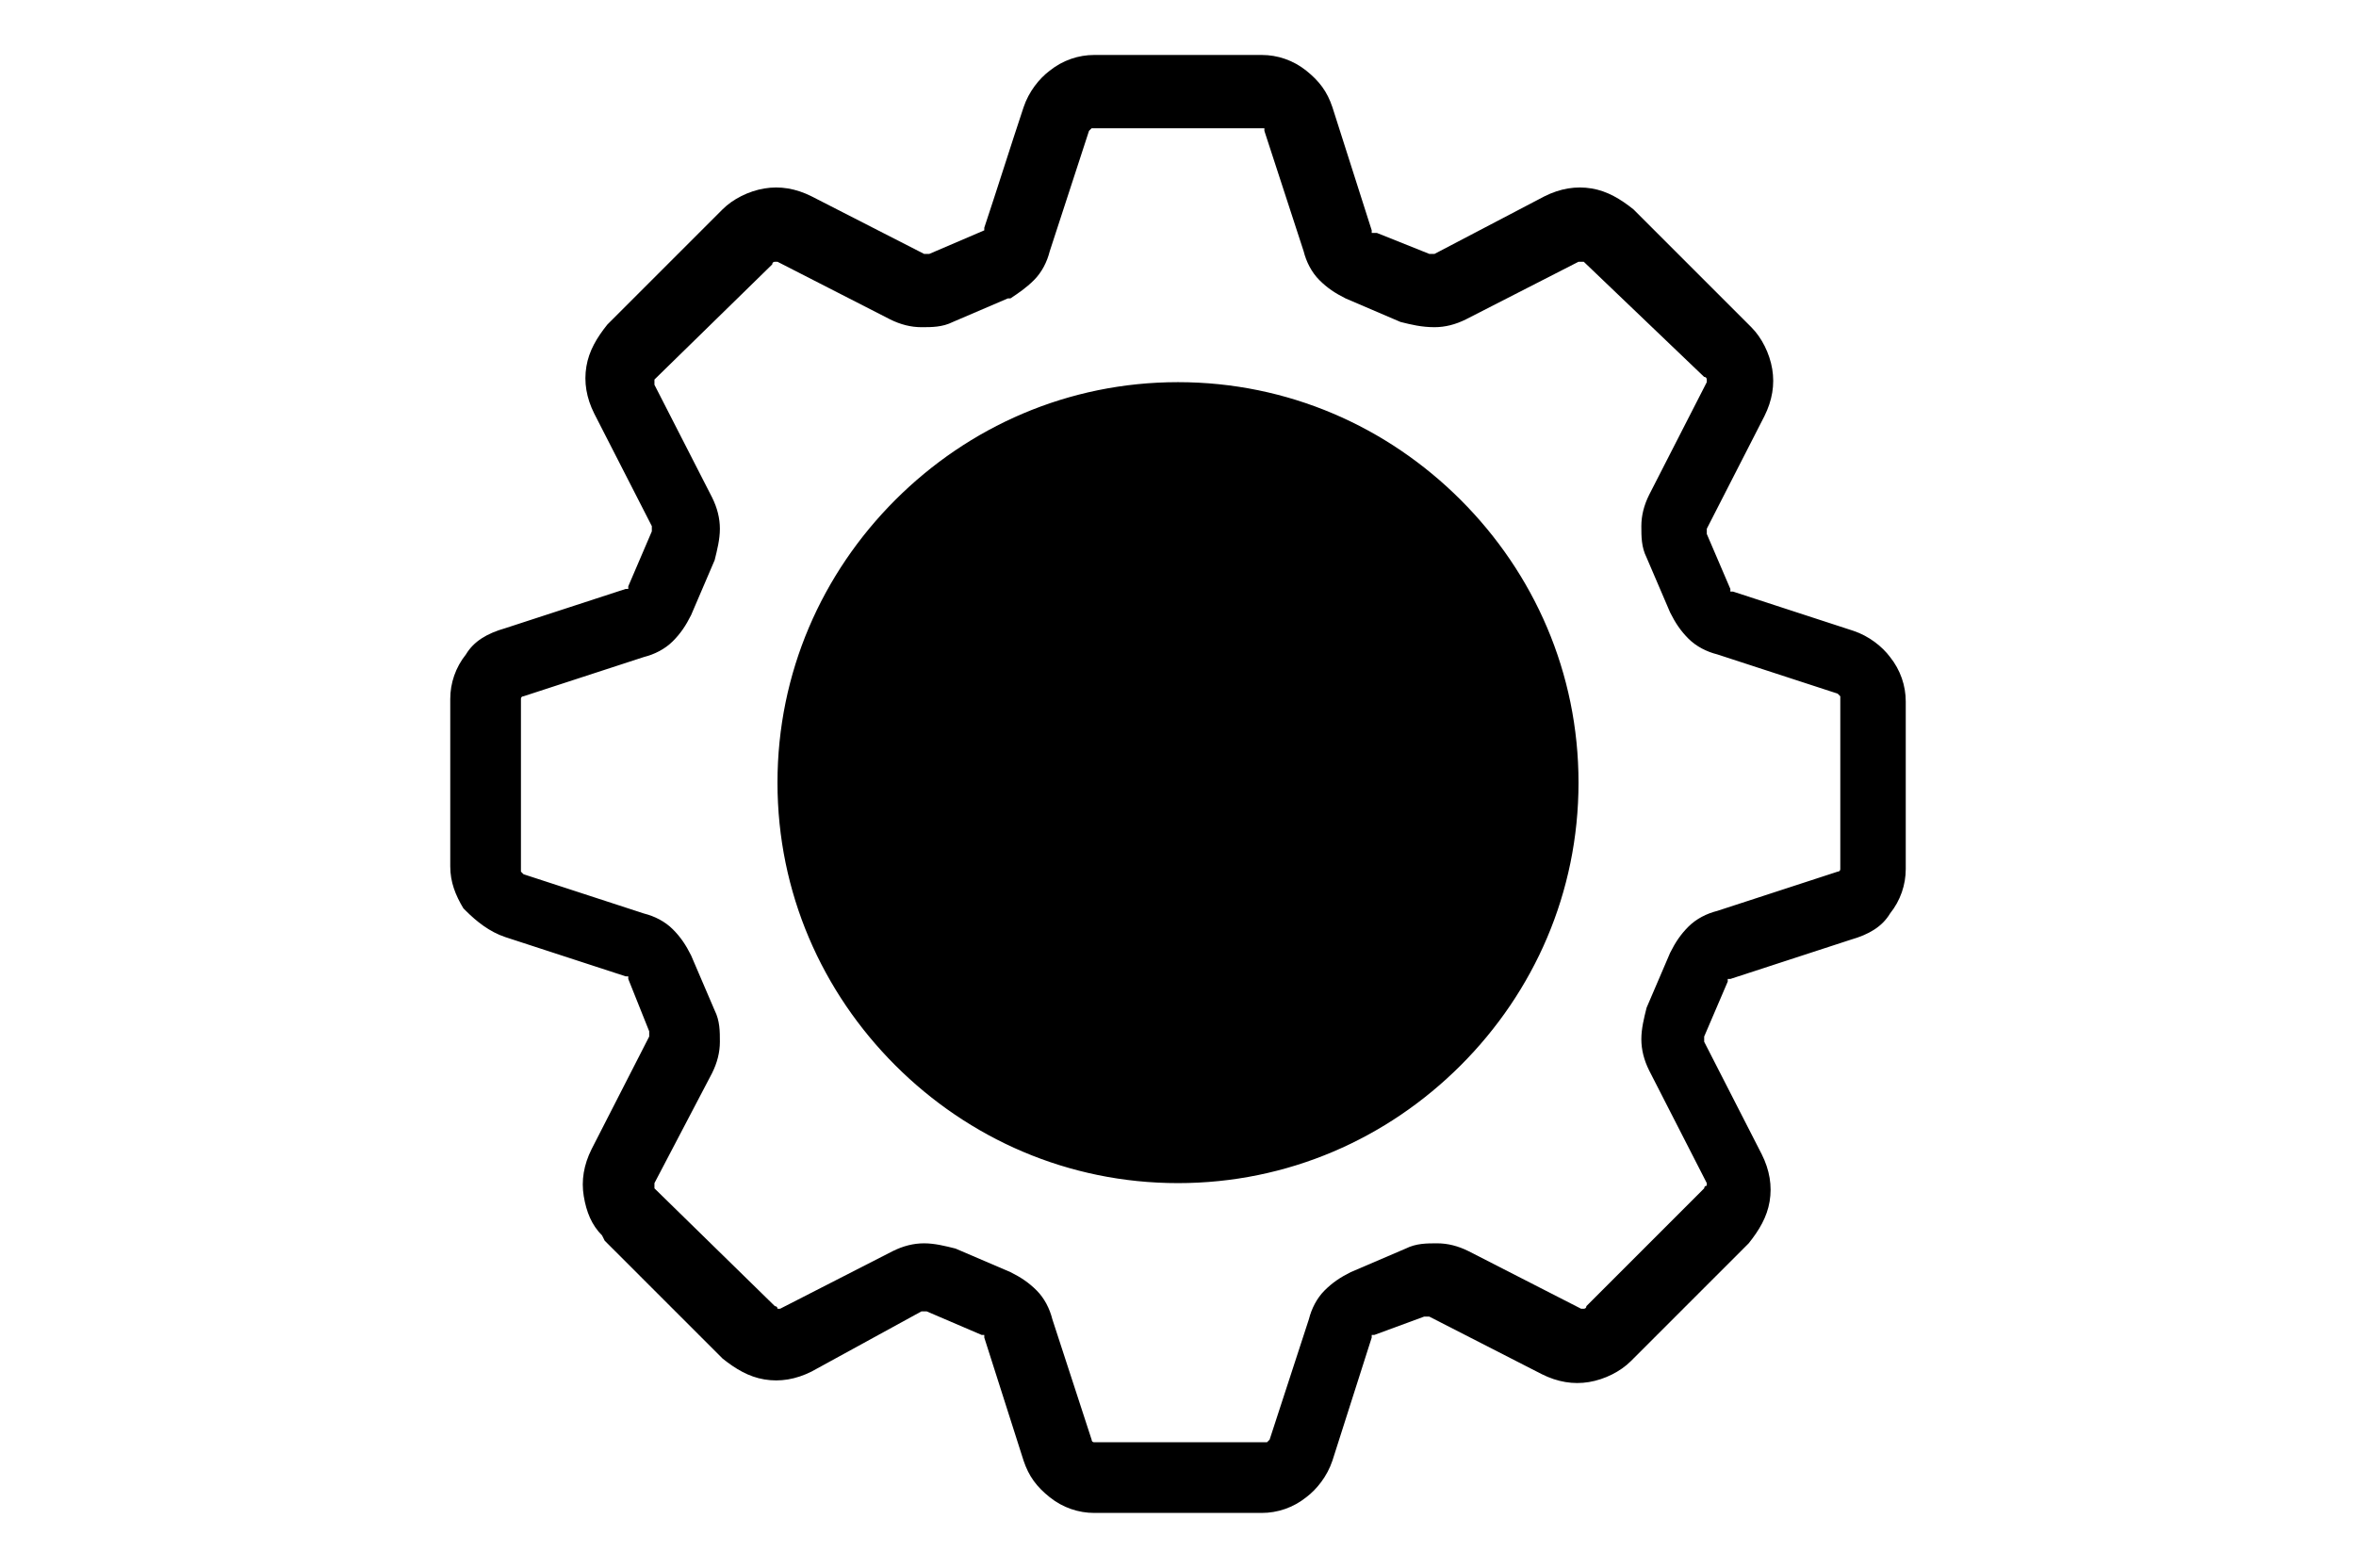 <?xml version="1.0" encoding="utf-8"?>
<!-- Generator: Adobe Illustrator 25.4.1, SVG Export Plug-In . SVG Version: 6.00 Build 0)  -->
<svg version="1.1" id="Layer_1" xmlns="http://www.w3.org/2000/svg" xmlns:xlink="http://www.w3.org/1999/xlink" x="0px" y="0px"
	 width="90px" height="59.9px" viewBox="0 0 90 59.9" style="enable-background:new 0 0 90 59.9;" xml:space="preserve">
<style type="text/css">
	.st0***REMOVED***fill-rule:evenodd;clip-rule:evenodd;fill:#10487A;***REMOVED***
</style>
<path class="st0" d="M52.6,8.9l2,0.8c0,0,0.1,0,0.1,0c0,0,0,0,0.1,0L59,7.5c0.6-0.3,1.2-0.4,1.8-0.3c0.6,0.1,1.1,0.4,1.6,0.8h0
	l4.5,4.5c0.4,0.4,0.7,1,0.8,1.6c0.1,0.6,0,1.2-0.3,1.8l-2.2,4.3c0,0,0,0,0,0.1c0,0,0,0,0,0.1l0.9,2.1c0,0,0,0,0,0.1c0,0,0,0,0.1,0
	l4.6,1.5c0.6,0.2,1.1,0.6,1.4,1l0,0c0.4,0.5,0.6,1.1,0.6,1.7v6.4c0,0.6-0.2,1.2-0.6,1.7v0c-0.3,0.5-0.8,0.8-1.5,1l-4.6,1.5
	c0,0,0,0-0.1,0c0,0,0,0,0,0.1l-0.9,2.1c0,0,0,0.1,0,0.1c0,0,0,0,0,0.1l2.2,4.3c0.3,0.6,0.4,1.2,0.3,1.8c-0.1,0.6-0.4,1.1-0.8,1.6
	l-4.5,4.5c-0.4,0.4-1,0.7-1.6,0.8c-0.6,0.1-1.2,0-1.8-0.3l-4.3-2.2c0,0,0,0-0.1,0c0,0,0,0-0.1,0L52.5,51c0,0,0,0-0.1,0
	c0,0,0,0,0,0.1l-1.5,4.7c-0.2,0.6-0.6,1.1-1,1.4c-0.5,0.4-1.1,0.6-1.7,0.6h-6.4c-0.6,0-1.2-0.2-1.7-0.6c-0.5-0.4-0.8-0.8-1-1.4
	l-1.5-4.7c0,0,0,0,0-0.1c0,0,0,0-0.1,0l-2.1-0.9c0,0-0.1,0-0.1,0c0,0,0,0-0.1,0L31,52.4c-0.6,0.3-1.2,0.4-1.8,0.3
	c-0.6-0.1-1.1-0.4-1.6-0.8l-4.5-4.5L23,47.2c-0.4-0.4-0.6-0.9-0.7-1.5c-0.1-0.6,0-1.2,0.3-1.8l2.2-4.3c0,0,0,0,0-0.1c0,0,0,0,0-0.1
	L24,37.4c0,0,0,0,0-0.1c0,0,0,0-0.1,0l-4.6-1.5c-0.6-0.2-1.1-0.6-1.5-1l-0.1-0.1c-0.3-0.5-0.5-1-0.5-1.6v-6.4c0-0.6,0.2-1.2,0.6-1.7
	v0c0.3-0.5,0.8-0.8,1.5-1l4.6-1.5c0,0,0,0,0.1,0c0,0,0,0,0-0.1l0.9-2.1c0,0,0-0.1,0-0.1c0,0,0,0,0-0.1l-2.2-4.3
	c-0.3-0.6-0.4-1.2-0.3-1.8c0.1-0.6,0.4-1.1,0.8-1.6l0,0L27.6,8c0.4-0.4,1-0.7,1.6-0.8c0.6-0.1,1.2,0,1.8,0.3l4.3,2.2
	c0,0,0.1,0,0.1,0c0,0,0,0,0.1,0l2.1-0.9l0,0c0,0,0,0,0-0.1c0.5-1.5,1-3.1,1.5-4.6c0.2-0.6,0.6-1.1,1-1.4c0.5-0.4,1.1-0.6,1.7-0.6
	h6.4c0.6,0,1.2,0.2,1.7,0.6c0.5,0.4,0.8,0.8,1,1.4l1.5,4.7c0,0,0,0,0,0.1C52.4,8.9,52.5,8.9,52.6,8.9L52.6,8.9L52.6,8.9z M45,42.5
	c3.5,0,6.6-1.4,8.9-3.7c2.3-2.3,3.7-5.4,3.7-8.9s-1.4-6.6-3.7-8.9c-2.3-2.3-5.4-3.7-8.9-3.7s-6.6,1.4-8.9,3.7
	c-2.3,2.3-3.7,5.4-3.7,8.9s1.4,6.6,3.7,8.9C38.4,41.1,41.5,42.5,45,42.5L45,42.5z M55.8,40.7c2.8-2.8,4.5-6.6,4.5-10.8
	c0-4.2-1.7-8-4.5-10.8c-2.8-2.8-6.6-4.5-10.8-4.5s-8,1.7-10.8,4.5c-2.8,2.8-4.5,6.6-4.5,10.8c0,4.2,1.7,8,4.5,10.8
	c2.8,2.8,6.6,4.5,10.8,4.5S53,43.5,55.8,40.7L55.8,40.7z M53.5,12.3l-2.1-0.9c-0.4-0.2-0.7-0.4-1-0.7c-0.3-0.3-0.5-0.7-0.6-1.1
	L48.3,5c0,0,0-0.1,0-0.1s-0.1,0-0.1,0h-6.4c0,0-0.1,0-0.1,0c0,0,0,0-0.1,0.1l-1.5,4.6c-0.1,0.4-0.3,0.8-0.6,1.1
	c-0.3,0.3-0.6,0.5-0.9,0.7l-0.1,0l-2.1,0.9c-0.4,0.2-0.8,0.2-1.2,0.2c-0.4,0-0.8-0.1-1.2-0.3l-4.3-2.2c0,0-0.1,0-0.1,0
	c0,0-0.1,0-0.1,0.1L25,14.5h0c0,0,0,0.1,0,0.1c0,0,0,0.1,0,0.1l2.2,4.3c0.2,0.4,0.3,0.8,0.3,1.2c0,0.4-0.1,0.8-0.2,1.2l-0.9,2.1
	c-0.2,0.4-0.4,0.7-0.7,1c-0.3,0.3-0.7,0.5-1.1,0.6L20,26.6c0,0-0.1,0-0.1,0.1c0,0,0,0.1,0,0.1v6.4c0,0,0,0.1,0,0.1l0,0
	c0,0,0,0,0.1,0.1l4.6,1.5c0.4,0.1,0.8,0.3,1.1,0.6c0.3,0.3,0.5,0.6,0.7,1l0.9,2.1c0.2,0.4,0.2,0.8,0.2,1.2c0,0.4-0.1,0.8-0.3,1.2
	L25,45.2c0,0,0,0.1,0,0.1c0,0,0,0,0,0.1l4.6,4.5c0,0,0.1,0,0.1,0.1c0,0,0.1,0,0.1,0l4.3-2.2c0.4-0.2,0.8-0.3,1.2-0.3
	c0.4,0,0.8,0.1,1.2,0.2l2.1,0.9c0.4,0.2,0.7,0.4,1,0.7c0.3,0.3,0.5,0.7,0.6,1.1l1.5,4.6c0,0,0,0.1,0.1,0.1c0,0,0.1,0,0.1,0h6.4
	c0,0,0.1,0,0.1,0c0,0,0,0,0.1-0.1l1.5-4.6c0.1-0.4,0.3-0.8,0.6-1.1c0.3-0.3,0.6-0.5,1-0.7l2.1-0.9c0.4-0.2,0.8-0.2,1.2-0.2
	c0.4,0,0.8,0.1,1.2,0.3l4.3,2.2c0,0,0.1,0,0.1,0c0,0,0.1,0,0.1-0.1l4.5-4.5c0,0,0-0.1,0.1-0.1c0,0,0-0.1,0-0.1l-2.2-4.3
	c-0.2-0.4-0.3-0.8-0.3-1.2c0-0.4,0.1-0.8,0.2-1.2l0.9-2.1c0.2-0.4,0.4-0.7,0.7-1c0.3-0.3,0.7-0.5,1.1-0.6l4.6-1.5c0,0,0.1,0,0.1-0.1
	c0,0,0,0,0-0.1v-6.4c0,0,0-0.1,0-0.1v0c0,0,0,0-0.1-0.1l-4.6-1.5c-0.4-0.1-0.8-0.3-1.1-0.6c-0.3-0.3-0.5-0.6-0.7-1l-0.9-2.1
	c-0.2-0.4-0.2-0.8-0.2-1.2c0-0.4,0.1-0.8,0.3-1.2l2.2-4.3c0,0,0-0.1,0-0.1c0,0,0-0.1-0.1-0.1L60.5,10l0,0c0,0-0.1,0-0.1,0
	c0,0-0.1,0-0.1,0l-4.3,2.2c-0.4,0.2-0.8,0.3-1.2,0.3C54.3,12.5,53.9,12.4,53.5,12.3L53.5,12.3z M45,23.2c-1.9,0-3.6,0.8-4.8,2v0
	c-1.2,1.2-2,2.9-2,4.8c0,1.9,0.8,3.6,2,4.8c1.2,1.2,2.9,2,4.8,2c1.8,0,3.5-0.7,4.7-1.9l0.1-0.1c1.2-1.2,2-2.9,2-4.8
	c0-1.9-0.8-3.6-2-4.8C48.6,23.9,46.9,23.2,45,23.2L45,23.2z M47.9,27.1c-0.7-0.7-1.8-1.2-2.9-1.2c-1.1,0-2.1,0.5-2.9,1.2l0,0
	c-0.7,0.7-1.2,1.8-1.2,2.9c0,1.1,0.5,2.1,1.2,2.9c0.7,0.7,1.8,1.2,2.9,1.2c1.1,0,2.1-0.4,2.8-1.1l0.1-0.1c0.7-0.7,1.2-1.8,1.2-2.9
	C49.1,28.8,48.6,27.8,47.9,27.1z"/>
</svg>
